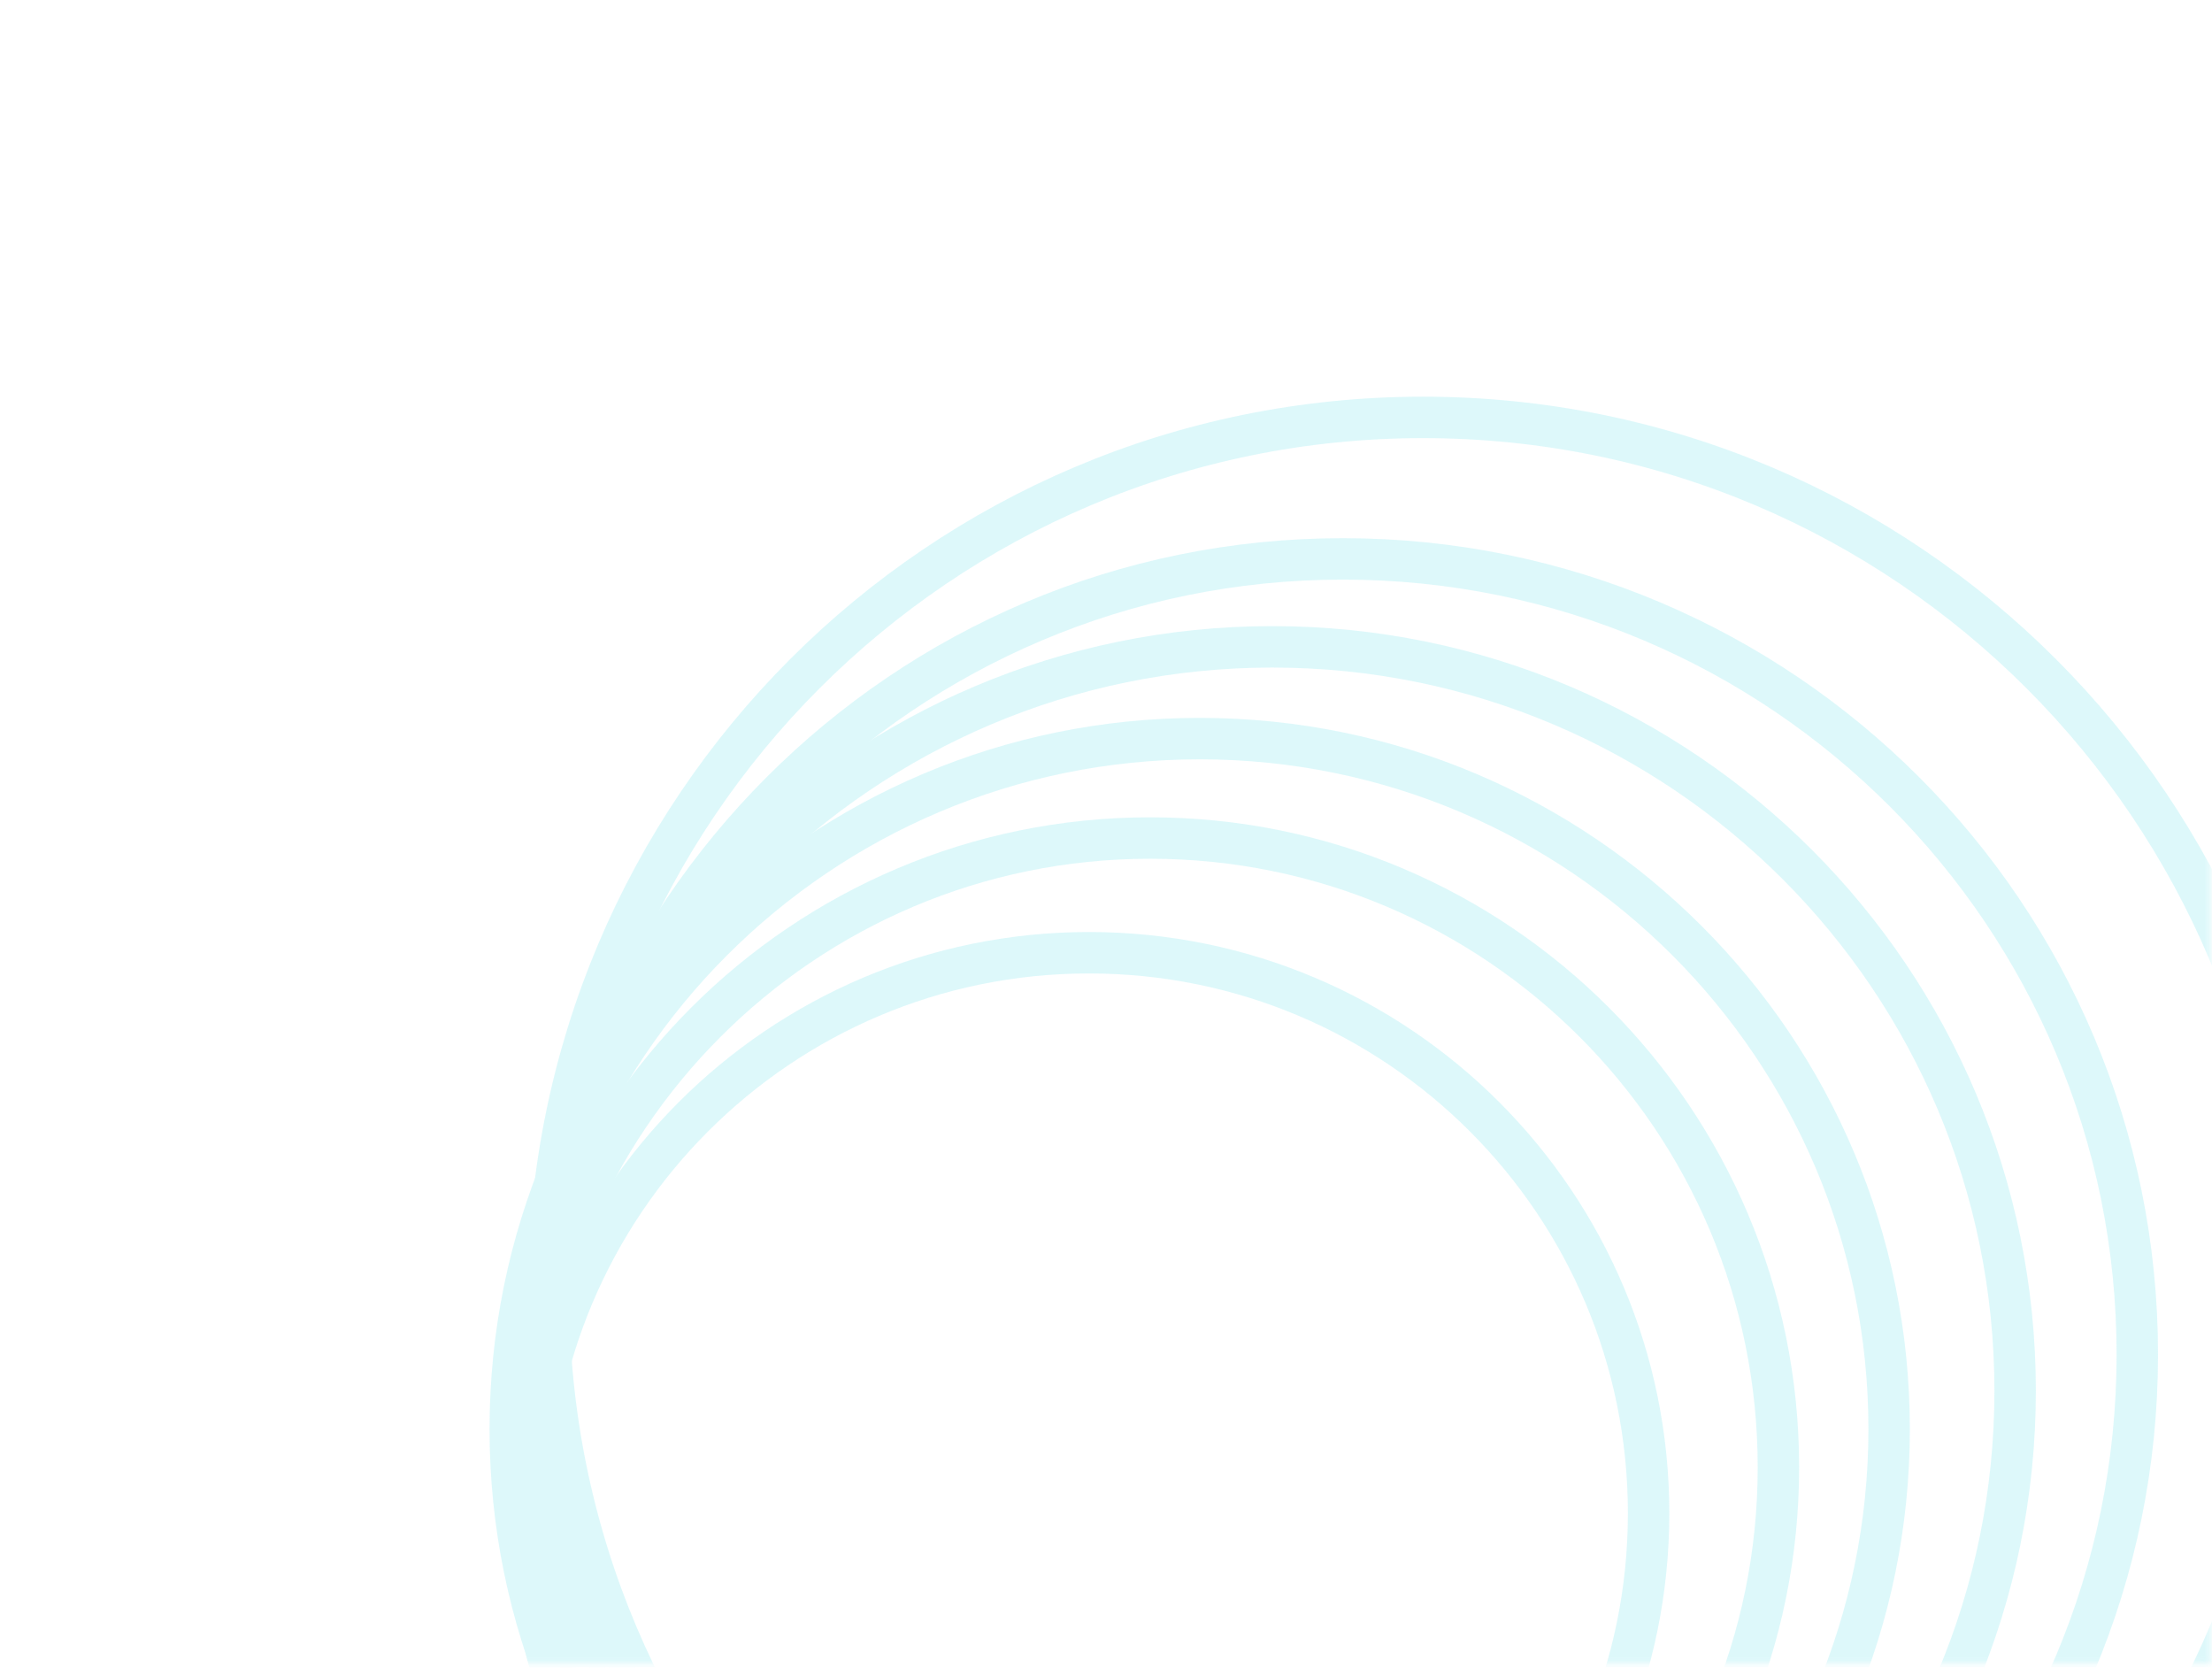 <svg width="451" height="340" viewBox="0 0 451 340" fill="none" xmlns="http://www.w3.org/2000/svg">
<g opacity="0.2">
<mask id="mask0_20_31795" style="mask-type:alpha" maskUnits="userSpaceOnUse" x="0" y="0" width="451" height="340">
<rect x="450.15" y="0.858" width="337.965" height="449.681" transform="rotate(90 450.15 0.858)" fill="url(#paint0_linear_20_31795)" stroke="#6246E5" stroke-width="0.939"/>
</mask>
<g mask="url(#mask0_20_31795)">
<path d="M222.029 422.769C159.019 422.769 107.929 371.616 107.929 308.502C107.929 245.388 159.019 194.234 222.029 194.234C285.039 194.234 336.129 245.388 336.129 308.502C336.129 371.616 285.039 422.769 222.029 422.769Z" stroke="#56DDE8" stroke-width="8.449"/>
<path d="M234.485 427.447C163.736 427.447 106.372 370.011 106.372 299.147C106.372 228.284 163.736 170.848 234.485 170.848C305.233 170.848 362.597 228.284 362.597 299.147C362.597 370.011 305.233 427.447 234.485 427.447Z" stroke="#56DDE8" stroke-width="8.449"/>
<path d="M244.604 432.124C166.976 432.124 104.036 369.104 104.036 291.352C104.036 213.6 166.976 150.58 244.604 150.58C322.231 150.58 385.171 213.6 385.171 291.352C385.171 369.104 322.231 432.124 244.604 432.124Z" stroke="#56DDE8" stroke-width="8.449"/>
<path d="M259.395 435.242C175.749 435.242 107.929 367.336 107.929 283.556C107.929 199.777 175.749 131.87 259.395 131.87C343.042 131.87 410.861 199.777 410.861 283.556C410.861 367.336 343.042 435.242 259.395 435.242Z" stroke="#56DDE8" stroke-width="8.449"/>
<path d="M273.796 438.36C184.346 438.36 111.821 365.742 111.821 276.15C111.821 186.559 184.346 113.94 273.796 113.94C363.247 113.94 435.771 186.559 435.771 276.15C435.771 365.742 363.247 438.36 273.796 438.36Z" stroke="#56DDE8" stroke-width="8.449"/>
<path d="M290.144 442.258C191.664 442.258 111.821 362.311 111.821 263.678C111.821 165.045 191.664 85.097 290.144 85.097C388.623 85.097 468.466 165.045 468.466 263.678C468.466 362.311 388.623 442.258 290.144 442.258Z" stroke="#56DDE8" stroke-width="8.449"/>
</g>
</g>
<defs>
<linearGradient id="paint0_linear_20_31795" x1="690.983" y1="13.031" x2="457.852" y2="454.825" gradientUnits="userSpaceOnUse">
<stop stop-color="#747DEF"/>
<stop offset="1" stop-color="#5E3BE1"/>
</linearGradient>
</defs>
</svg>
